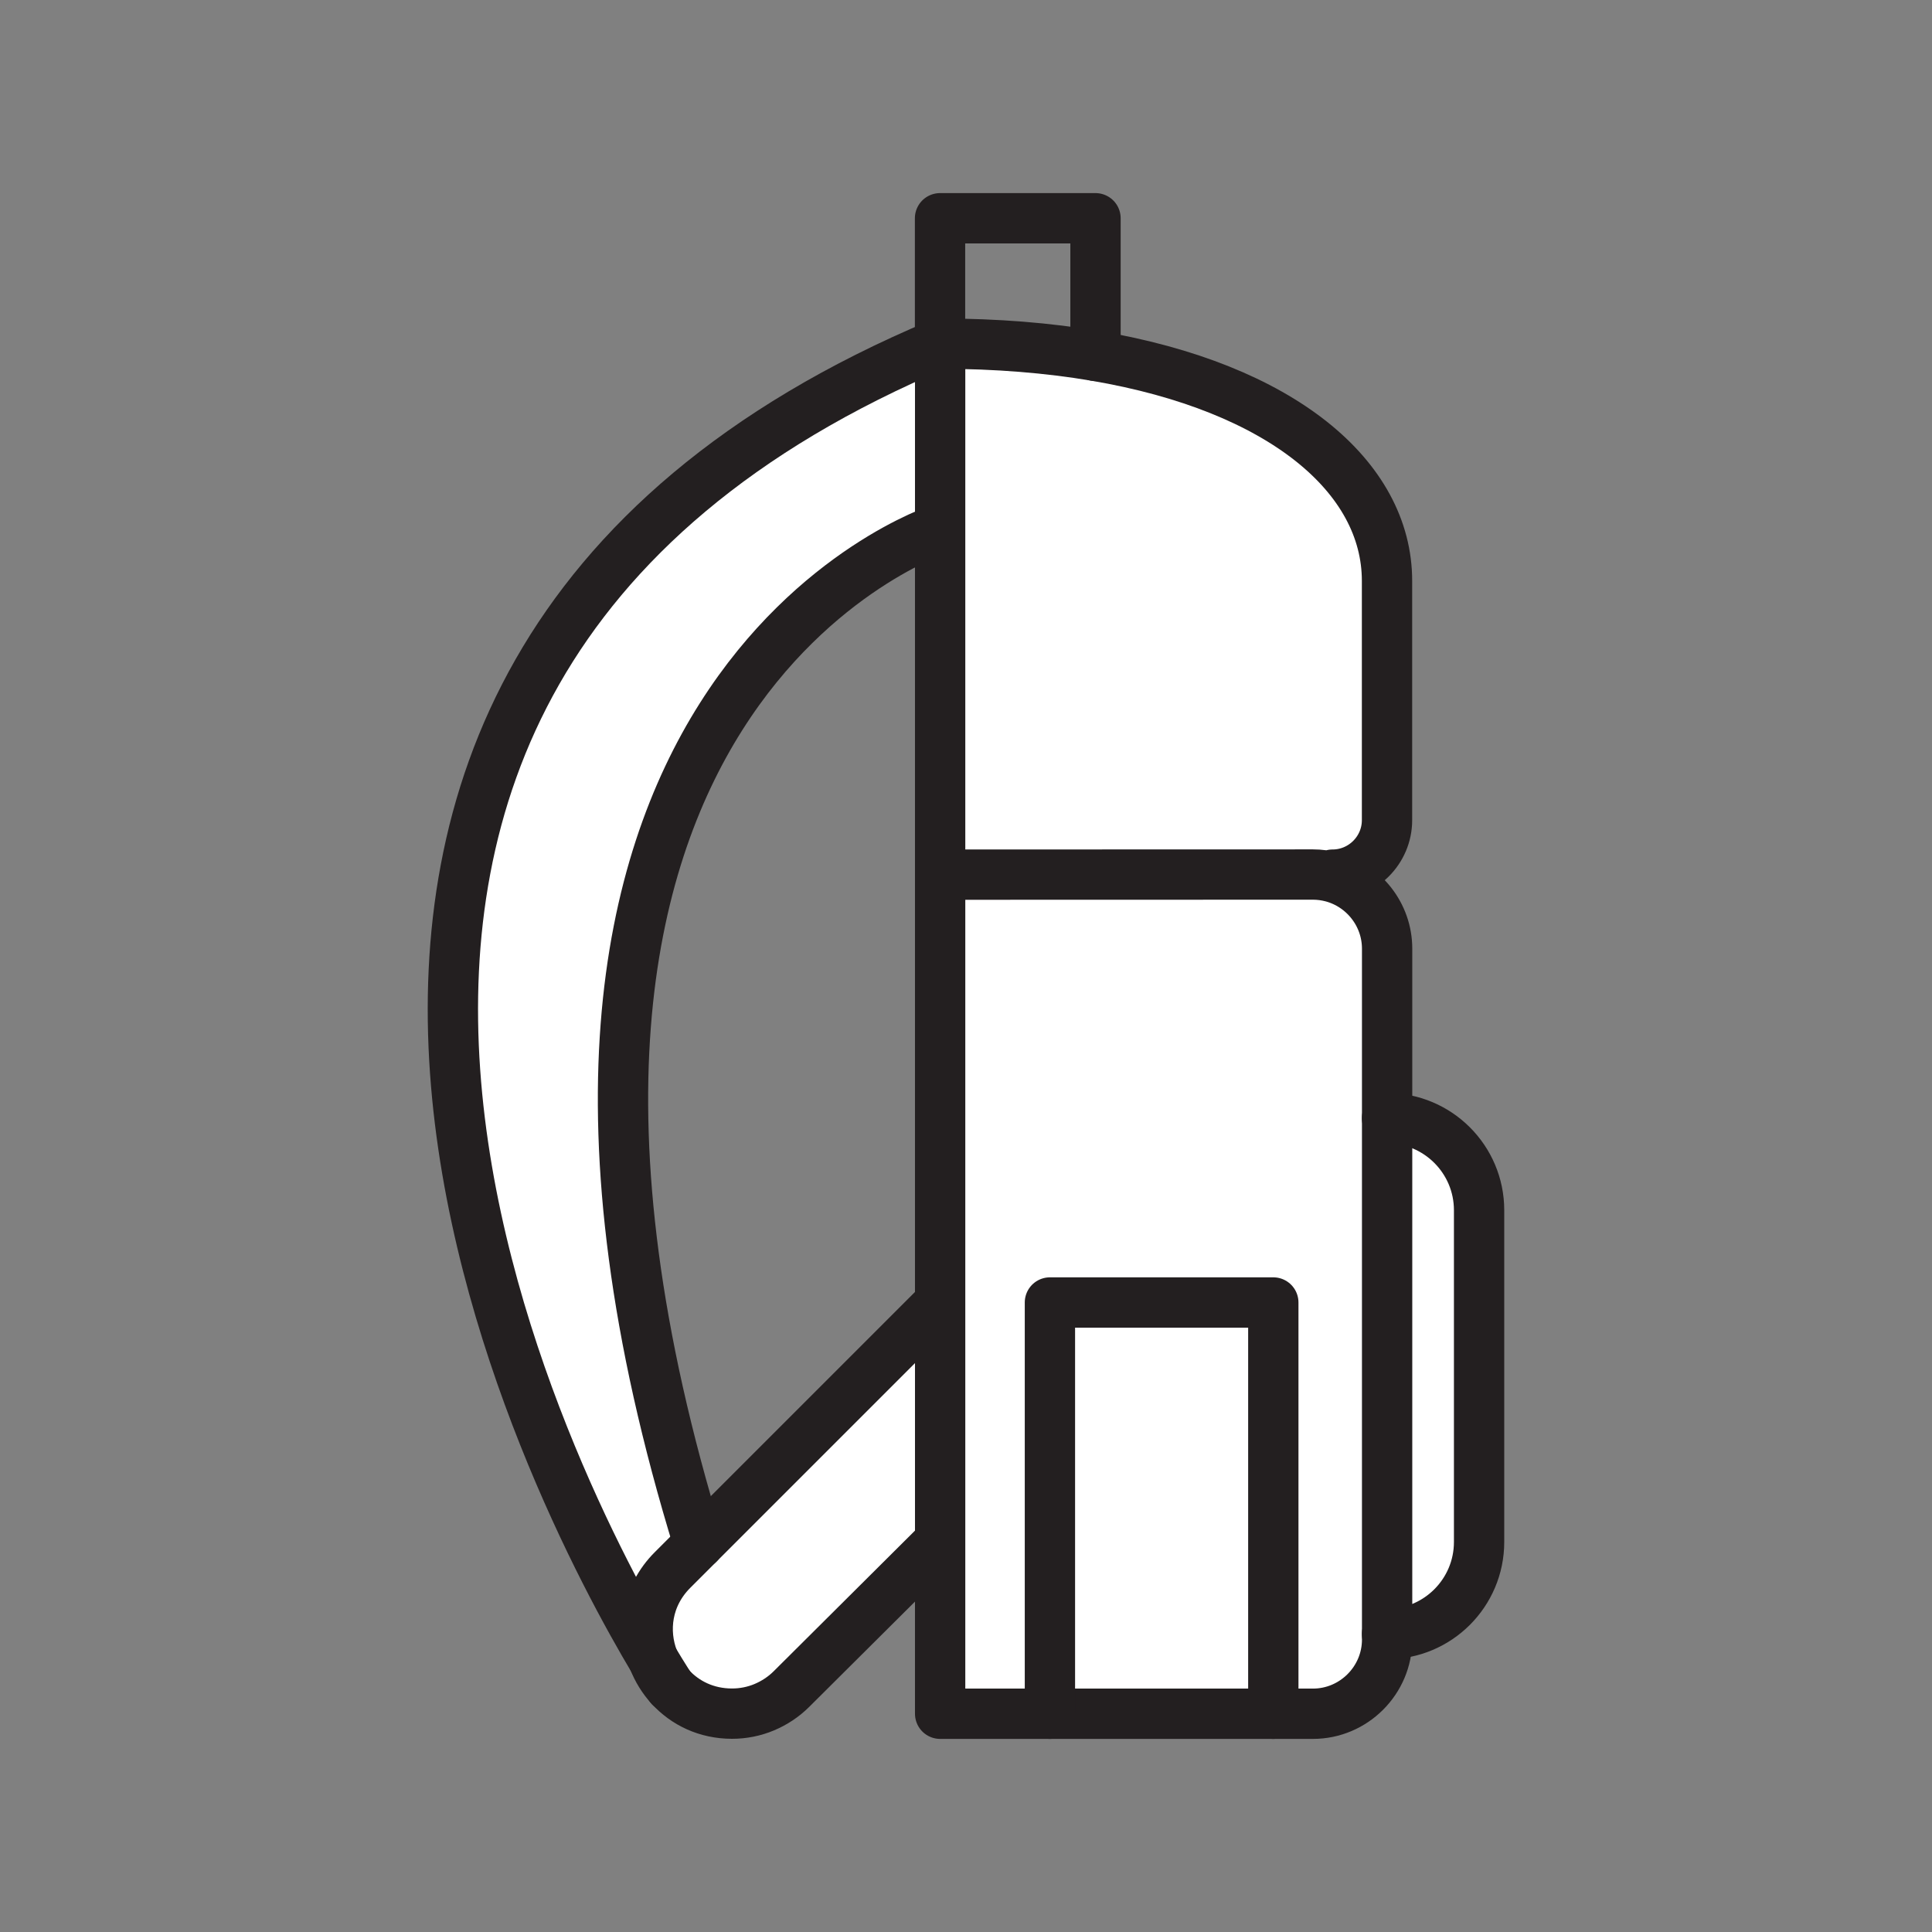 <svg xmlns="http://www.w3.org/2000/svg" viewBox="0 0 1920 1920">
    <rect x="0" y="0" width="1920" height="1920" fill="#808080" stroke="none"/>
    <style>
        .st0{fill:#fff}.st1{fill:none;stroke:#231f20;stroke-width:50;stroke-linecap:round;stroke-linejoin:round;stroke-miterlimit:10}
    </style>
    <path class="st0" d="M934.2 1294.4v237.3l-147.6 146.9c-7.8 7.8-17.1 14-27.1 18.1-10 4.2-20.9 6.4-32 6.4-25.5 0-46.7-10.6-61.4-26.6-.3-.4-6.5-9.8-16.6-26.7-11.2-28.8-7-63.6 18.8-89.4l26.1-26.1 239.8-239.9zm-284.7 355.3c-11.2-28.8-7-63.6 18.8-89.4l26.1-26.1C433.7 687.5 934.2 525.5 934.2 525.5v-184C122.6 682.4 555.6 1492.3 649.5 1649.7z" id="Layer_6"/>
    <path class="st0" d="M1378.4 577.3v237.8c0 29.7-24.3 54.1-54.1 54.1l-.7 2.5c-6.1-1.6-12.4-2.5-19-2.5l-370.4.1V341.5c56.3 0 107.9 4.3 154.5 12.2 184.8 31.5 289.7 120 289.7 223.6z" id="Layer_7"/>
    <path class="st0" d="M1378.4 1623.8v5.5c0 40.5-33.2 73.7-73.7 73.7h-39.3v-408.7h-222V1703H934.2V869.3l370.4-.1c6.5 0 12.9.9 19 2.5 31.4 8.4 54.7 37.2 54.7 71.2v680.9z" id="Layer_8"/>
    <path class="st0" d="M1469.9 1202.7v329.7c0 50.5-41 91.5-91.5 91.5v-512.7c50.5 0 91.5 40.9 91.5 91.5z" id="Layer_9"/>
    <path class="st0" d="M1043.4 1294.4h222v408.7h-222z" id="Layer_10"/>
    <g id="STROKES">
        <g id="XMLID_2_">
            <path class="st1" d="M1324.3 869.2c29.7 0 54.1-24.3 54.1-54.1V577.3c0-103.6-104.9-192.2-289.6-223.6-46.6-7.9-98.2-12.2-154.5-12.2v1361.6h370.5c40.5 0 73.7-33.2 73.7-73.7V942.8c0-34-23.3-62.8-54.7-71.2-6.1-1.6-12.4-2.5-19-2.5l-370.4.1"/>
            <path class="st1" d="M1378.4 1111.2c50.5 0 91.5 41 91.5 91.5v329.7c0 50.5-41 91.5-91.5 91.5"/>
            <path class="st1" d="M666.1 1676.4c14.7 16 35.8 26.6 61.4 26.6 11.1 0 22-2.2 32-6.4s19.3-10.3 27.1-18.1l147.6-146.9"/>
            <path class="st1" d="M934.2 1294.4l-239.8 239.8-26.1 26.1c-25.8 25.8-30 60.6-18.8 89.4 3.8 9.8 9.4 18.9 16.6 26.7"/>
            <path class="st1" d="M934.2 525.5s-500.6 162-239.8 1008.7"/>
            <path class="st1" d="M666.1 1676.4c-.3-.4-6.5-9.8-16.6-26.7-93.9-157.3-527-967.3 284.7-1308.2V216.9h154.5v136.8"/>
            <path class="st1" d="M1043.4 1703.1v-408.7h222v408.7"/>
        </g>
    </g>
</svg>
